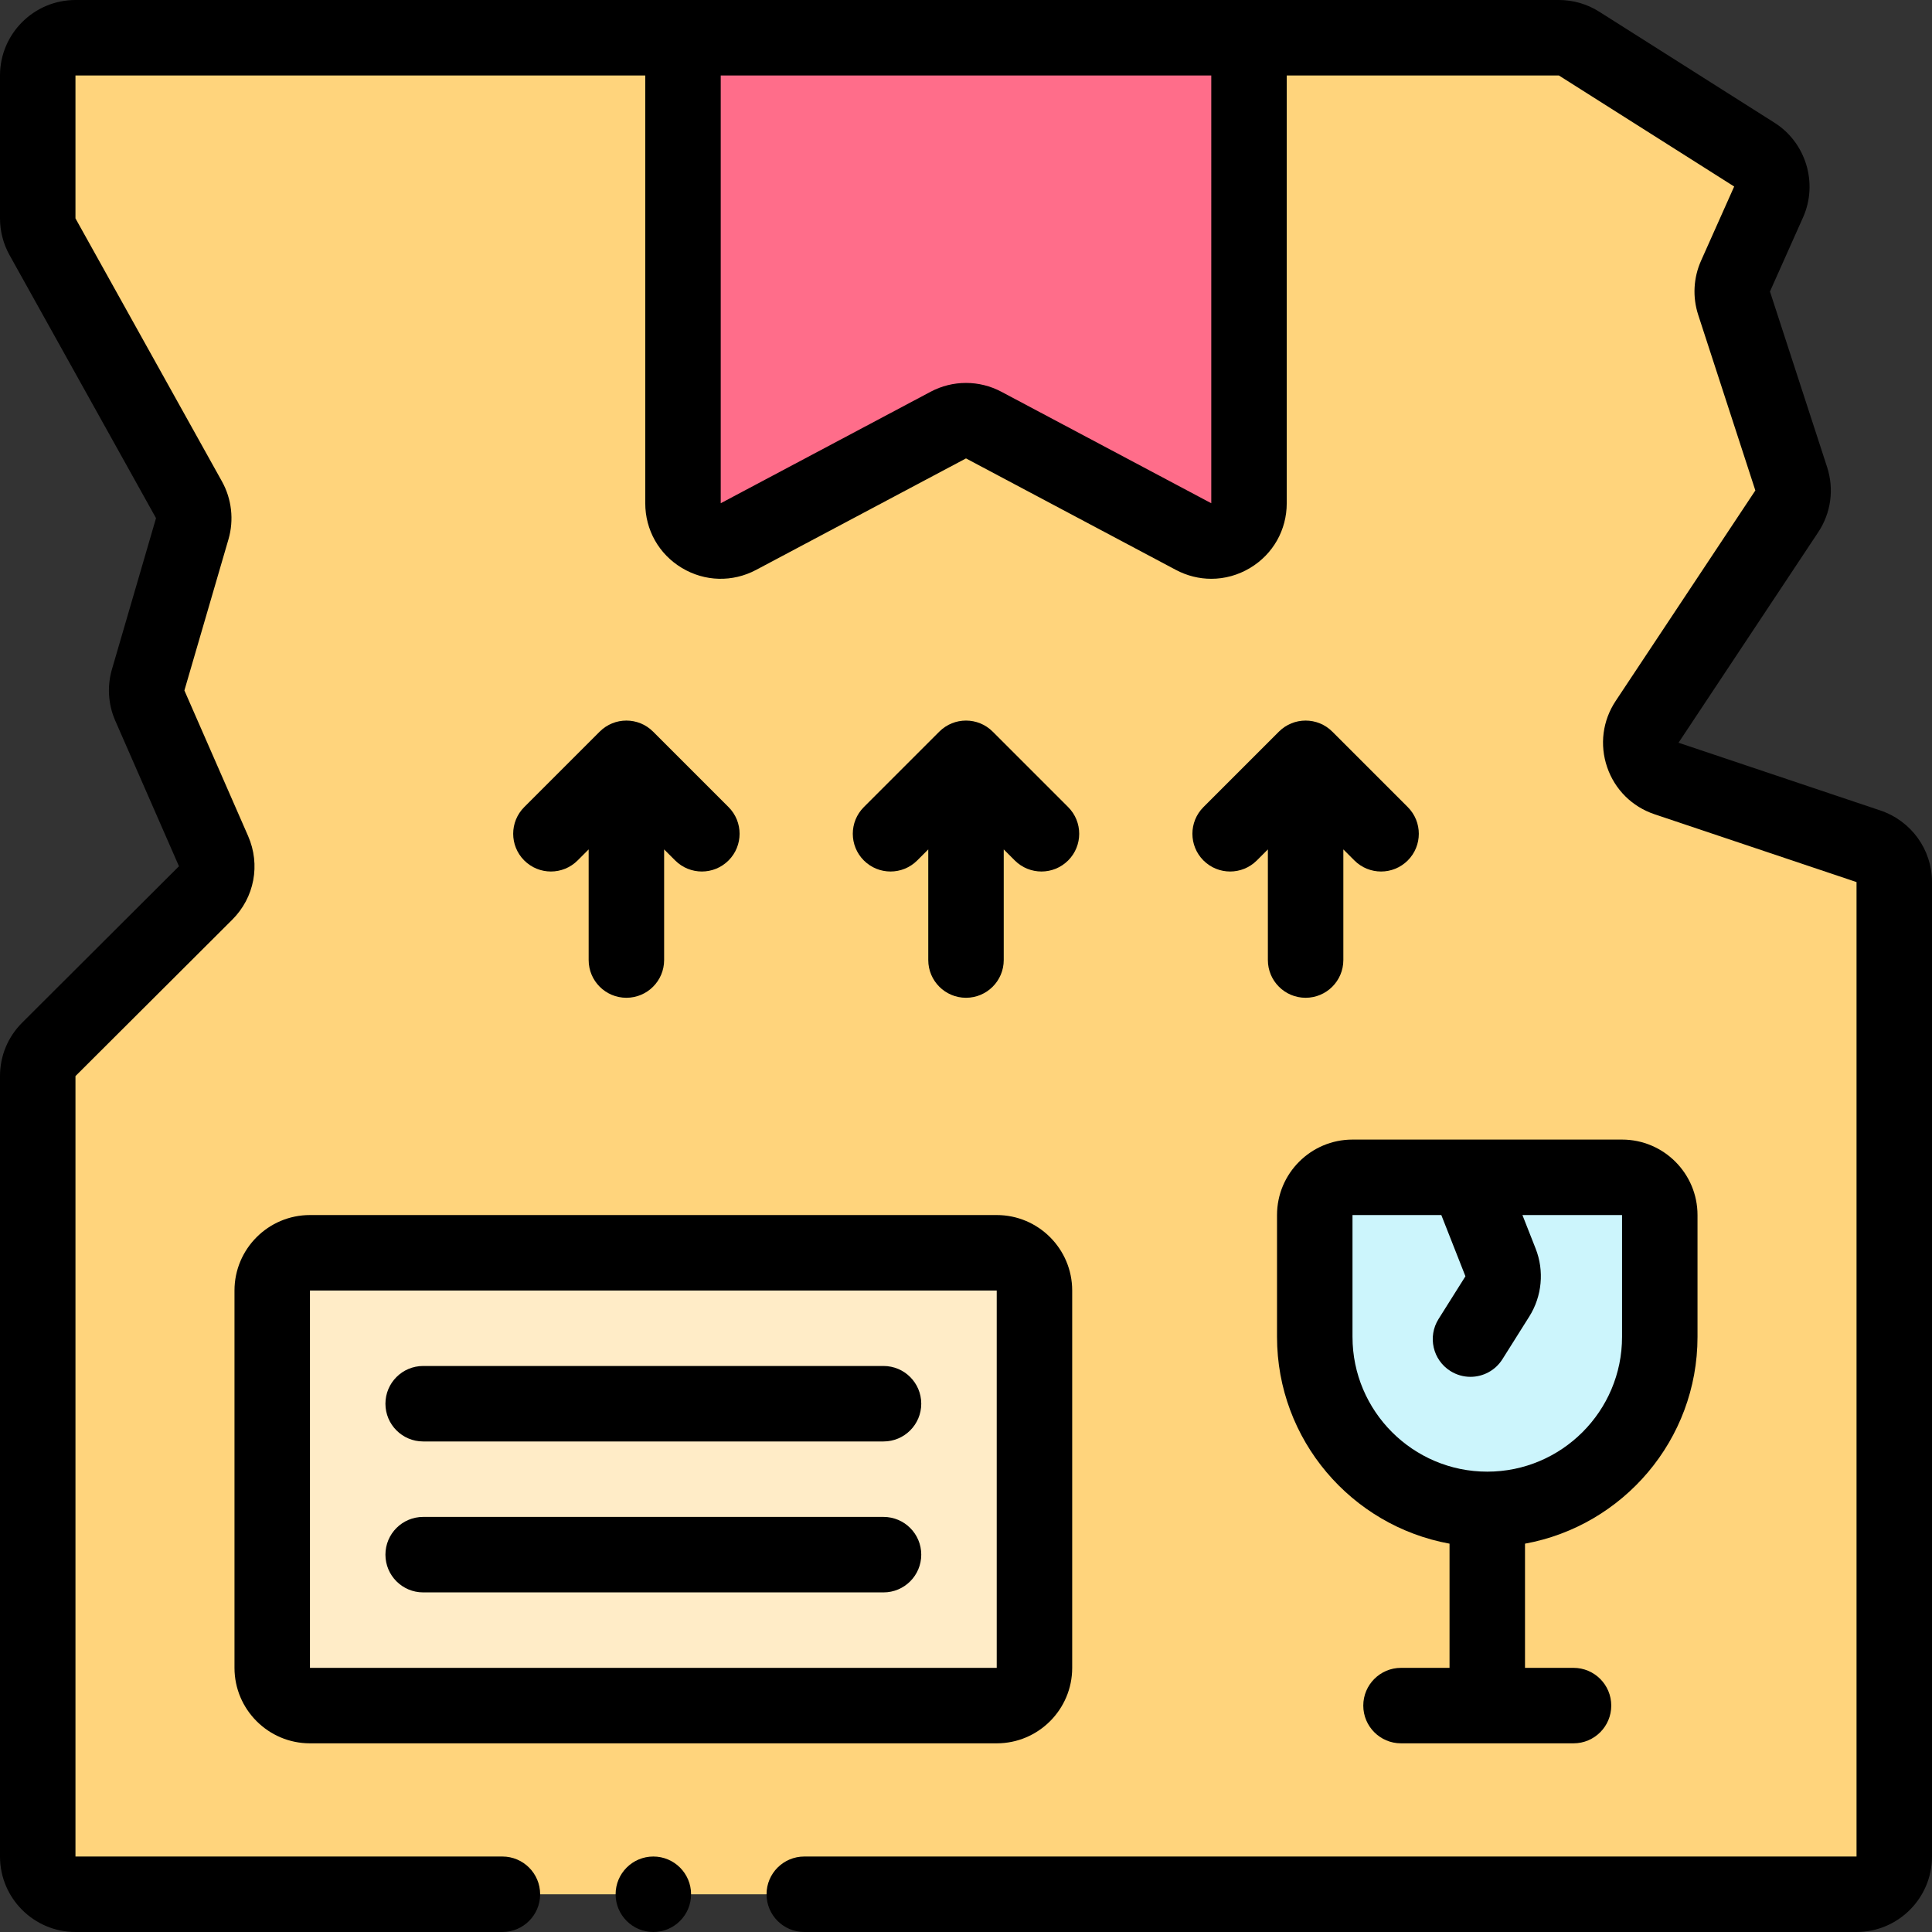 <svg id="Capa_1" enable-background="new 0 0 512 512" height="512" viewBox="0 0 512 512" width="512" xmlns="http://www.w3.org/2000/svg"><rect x="0" y="0" width="512" height="512" fill="#333333" stroke="none"/><g><g><path d="m133.142 502h-113.142c-5.523 0-10-4.477-10-10v-206.822c0-2.656 1.057-5.203 2.936-7.079 13.848-13.822 27.697-27.637 41.552-41.452 2.919-2.911 3.753-7.313 2.1-11.09-5.629-12.856-11.252-25.717-16.882-38.573-.941-2.148-1.096-4.558-.44-6.809l11.683-40.062c.749-2.568.438-5.328-.863-7.665l-38.823-69.71c-.828-1.487-1.263-3.162-1.263-4.865v-37.873c0-5.523 4.477-10 10-10h393.119c1.895 0 3.751.538 5.352 1.552 15.487 9.81 30.968 19.62 46.454 29.43 4.194 2.657 5.806 7.989 3.782 12.523-2.927 6.557-5.855 13.115-8.781 19.672-1.009 2.261-1.143 4.816-.376 7.17l15.144 46.536c.945 2.903.511 6.079-1.177 8.624l-37.02 55.791c-3.636 5.48-1.083 12.916 5.152 15.008 17.845 5.988 35.687 11.981 53.534 17.974 4.073 1.368 6.817 5.184 6.817 9.48v258.24c0 5.523-4.477 10-10 10h-278.858z" fill="#ffd47c"/><path d="m181 10v123.365c0 7.542 8.031 12.369 14.691 8.831l55.618-29.543c2.933-1.558 6.449-1.558 9.382 0l55.618 29.543c6.661 3.538 14.691-1.29 14.691-8.831v-123.365z" fill="#ff6d8a"/><path d="m82.142 452h182c5.523 0 10-4.477 10-10v-100c0-5.523-4.477-10-10-10h-182c-5.523 0-10 4.477-10 10v100c0 5.523 4.477 10 10 10z" fill="#ffecc7"/><path d="m394.142 400.005c-25.249 0-45.717-20.468-45.717-45.717v-32.288c0-5.523 4.477-10 10-10h71.434c5.523 0 10 4.477 10 10v32.288c-.001 25.249-20.469 45.717-45.717 45.717z" fill="#ccf5fc"/></g><g><path d="m498.28 214.771c-17.817-5.983-35.633-11.966-53.451-17.943l37.021-55.792c3.396-5.118 4.253-11.404 2.353-17.247l-15.145-46.537 8.78-19.671c4.018-9.002.767-19.77-7.562-25.046l-46.451-29.429c-3.207-2.032-6.908-3.106-10.706-3.106h-393.119c-11.028 0-20 8.972-20 20v37.873c0 3.4.875 6.767 2.527 9.73l38.821 69.71-11.682 40.059c-1.312 4.494-1 9.333.879 13.622l16.882 38.57c-13.856 13.816-27.707 27.633-41.557 41.457-3.785 3.781-5.87 8.808-5.87 14.157v206.822c0 11.028 8.972 20 20 20h113.142c5.522 0 10-4.478 10-10s-4.478-10-10-10h-113.142l.001-206.823c13.847-13.82 27.693-27.635 41.549-41.449 5.882-5.865 7.529-14.572 4.198-22.181l-16.881-38.571 11.682-40.062c1.488-5.102.859-10.69-1.727-15.331l-38.822-69.71v-37.873h151v113.365c0 7.084 3.624 13.491 9.695 17.141s13.431 3.844 19.688.521l55.617-29.542 55.618 29.542c2.968 1.577 6.183 2.361 9.392 2.361 3.556 0 7.104-.964 10.295-2.883 6.071-3.65 9.695-10.057 9.695-17.141v-113.363h72.12l46.455 29.429-8.78 19.673c-2.02 4.528-2.289 9.62-.754 14.34l15.145 46.536-37.021 55.791c-3.465 5.224-4.286 11.619-2.251 17.548 2.034 5.93 6.61 10.475 12.555 12.47 17.815 5.979 35.629 11.961 53.532 17.974v258.238h-278.859c-5.523 0-10 4.478-10 10s4.477 10 10 10h278.858c11.028 0 20-8.972 20-20v-258.239c0-8.601-5.478-16.22-13.72-18.99zm-177.28-81.406-55.617-29.542c-5.875-3.121-12.891-3.121-18.766 0l-55.617 29.542v-113.365h130z"/><circle cx="173.142" cy="501.999" r="10"/><path d="m62.142 342v100c0 11.028 8.972 20 20 20h182c11.028 0 20-8.972 20-20v-100c0-11.028-8.972-20-20-20h-182c-11.029 0-20 8.972-20 20zm202 100h-182v-100h182z"/><path d="m112.142 422h122c5.522 0 10-4.478 10-10s-4.478-10-10-10h-122c-5.522 0-10 4.478-10 10s4.477 10 10 10z"/><path d="m112.142 382h122c5.522 0 10-4.478 10-10s-4.478-10-10-10h-122c-5.522 0-10 4.478-10 10s4.477 10 10 10z"/><path d="m449.858 354.288v-32.288c0-11.028-8.972-20-20-20h-71.434c-11.028 0-20 8.972-20 20v32.288c0 27.308 19.752 50.073 45.717 54.8v32.912h-12.858c-5.522 0-10 4.478-10 10s4.478 10 10 10h45.717c5.522 0 10-4.478 10-10s-4.478-10-10-10h-12.858v-32.912c25.964-4.727 45.716-27.492 45.716-54.8zm-91.433 0v-32.288h23.539l6.39 16.229-7.122 11.32c-2.941 4.675-1.536 10.849 3.139 13.789 1.654 1.041 3.496 1.537 5.315 1.537 3.323 0 6.573-1.655 8.474-4.676l7.125-11.323c3.37-5.363 3.998-12.082 1.678-17.974l-3.506-8.902h26.402v32.288c0 19.694-16.022 35.717-35.717 35.717s-35.717-16.023-35.717-35.717z"/><path d="m256 264.421c5.522 0 10-4.478 10-10v-29.32l2.929 2.929c1.953 1.952 4.512 2.929 7.071 2.929s5.118-.977 7.071-2.929c3.905-3.905 3.905-10.237 0-14.143l-20-20c-3.906-3.904-10.236-3.904-14.143 0l-20 20c-3.905 3.905-3.905 10.237 0 14.143 3.906 3.904 10.236 3.904 14.143 0l2.929-2.929v29.32c0 5.522 4.477 10 10 10z"/><path d="m353.071 193.887c-3.906-3.904-10.236-3.904-14.143 0l-20 20c-3.905 3.905-3.905 10.237 0 14.143 3.906 3.904 10.236 3.904 14.143 0l2.929-2.929v29.32c0 5.522 4.478 10 10 10s10-4.478 10-10v-29.32l2.929 2.929c1.953 1.952 4.512 2.929 7.071 2.929s5.118-.977 7.071-2.929c3.905-3.905 3.905-10.237 0-14.143z"/><path d="m166 264.421c5.523 0 10-4.478 10-10v-29.32l2.929 2.929c1.953 1.952 4.512 2.929 7.071 2.929s5.118-.977 7.071-2.929c3.905-3.905 3.905-10.237 0-14.143l-20-20c-3.906-3.904-10.236-3.904-14.143 0l-20 20c-3.905 3.905-3.905 10.237 0 14.143 3.906 3.904 10.236 3.904 14.143 0l2.929-2.929v29.32c0 5.522 4.477 10 10 10z"/></g></g></svg>
